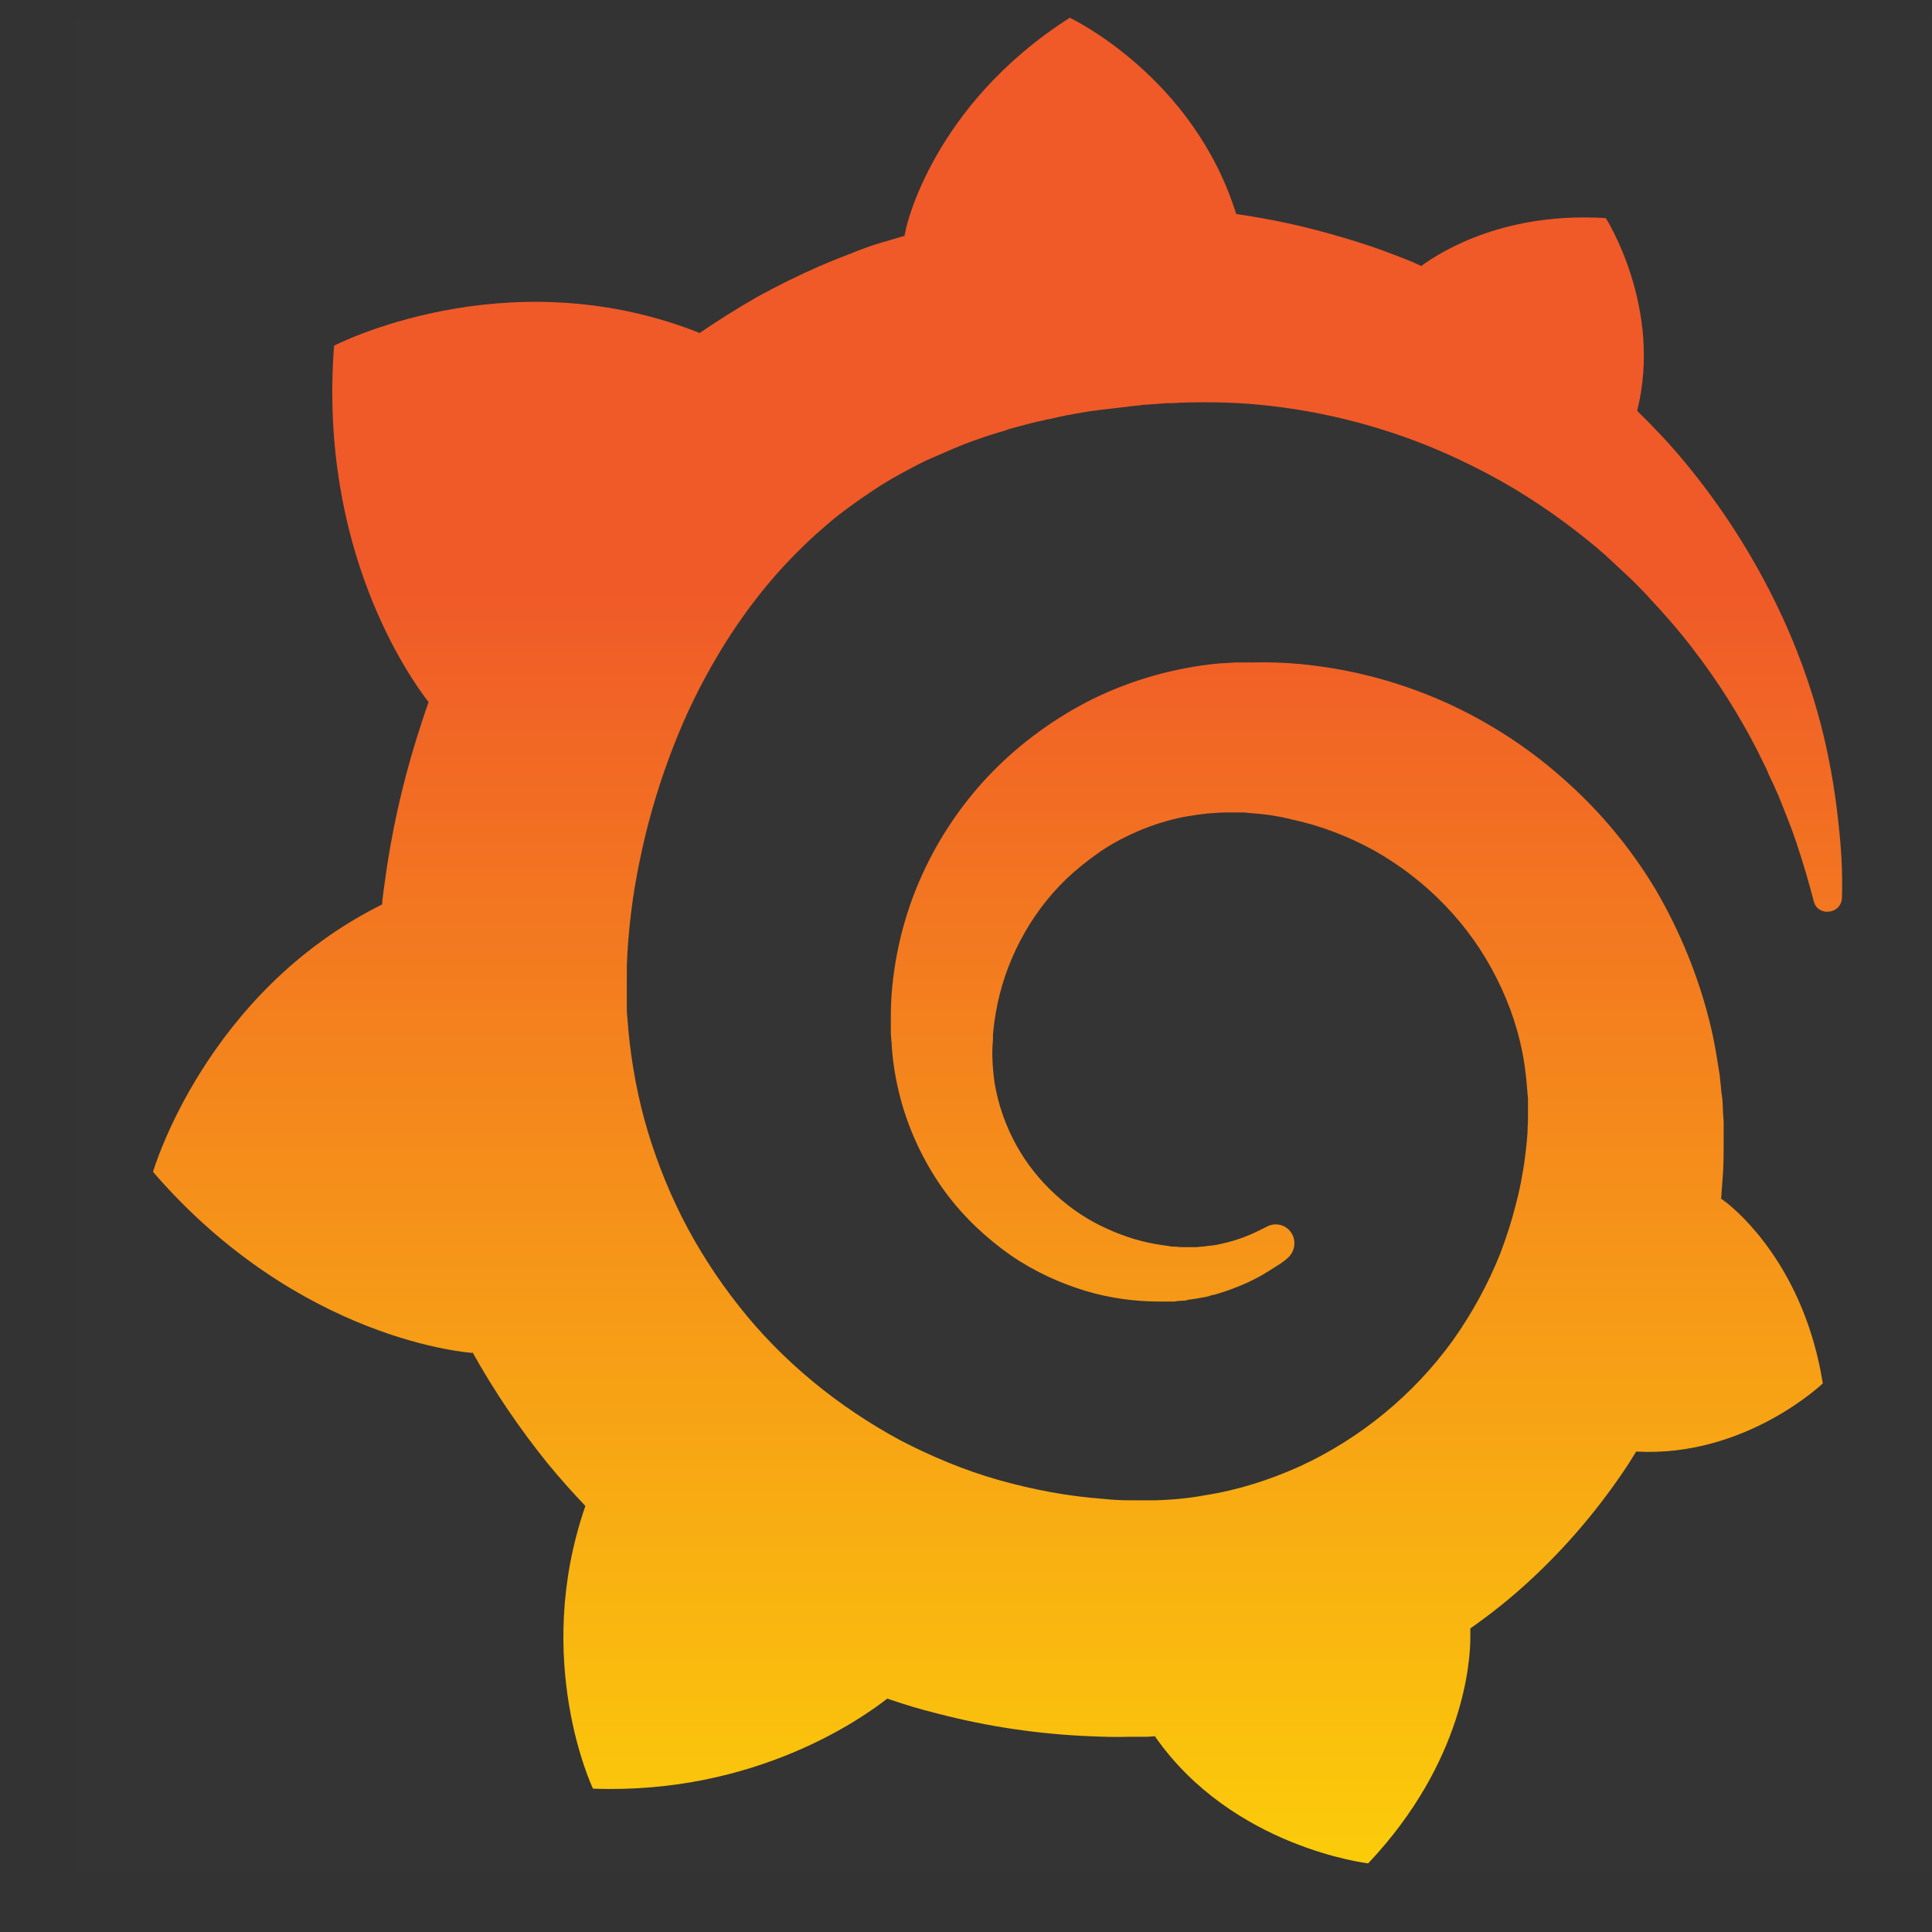 <svg width="25" height="25" viewBox="0 0 25 25" fill="none" xmlns="http://www.w3.org/2000/svg">
<rect x="0" y="0" width="25" height="25" fill="#333333" stroke="none"/>
<g clip-path="url(#clip0_3_1313)">
<g clip-path="url(#clip1_3_1313)">
<g clip-path="url(#clip2_3_1313)">
<path d="M24.98 0.23H0.98V24.23H24.98V0.23Z" fill="#C4C4C4" fill-opacity="0.01"/>
<path d="M23.802 10.77C23.763 10.368 23.698 9.908 23.567 9.395C23.436 8.888 23.24 8.329 22.952 7.75C22.664 7.171 22.291 6.572 21.807 5.987C21.617 5.756 21.407 5.533 21.185 5.316C21.519 3.98 20.779 2.822 20.779 2.822C19.503 2.743 18.692 3.223 18.391 3.441C18.339 3.421 18.293 3.394 18.241 3.375C18.025 3.289 17.802 3.204 17.567 3.131C17.337 3.059 17.102 2.993 16.86 2.934C16.618 2.875 16.376 2.829 16.127 2.789C16.081 2.783 16.042 2.776 15.996 2.769C15.44 0.98 13.843 0.23 13.843 0.23C12.057 1.368 11.723 2.96 11.723 2.96C11.723 2.96 11.717 2.993 11.704 3.052C11.605 3.079 11.507 3.112 11.409 3.138C11.272 3.177 11.134 3.23 11.003 3.283C10.866 3.335 10.735 3.388 10.598 3.447C10.329 3.566 10.061 3.697 9.799 3.842C9.544 3.987 9.296 4.144 9.053 4.309C9.021 4.296 8.988 4.283 8.988 4.283C6.515 3.335 4.323 4.473 4.323 4.473C4.12 7.118 5.311 8.783 5.546 9.085C5.487 9.25 5.435 9.414 5.383 9.579C5.199 10.177 5.062 10.789 4.977 11.428C4.964 11.52 4.951 11.612 4.944 11.704C2.654 12.842 1.98 15.164 1.98 15.164C3.884 17.368 6.109 17.506 6.109 17.506L6.115 17.5C6.397 18.006 6.724 18.487 7.09 18.941C7.247 19.131 7.405 19.309 7.575 19.487C6.881 21.487 7.673 23.145 7.673 23.145C9.793 23.224 11.187 22.21 11.481 21.98C11.691 22.052 11.906 22.118 12.122 22.171C12.777 22.342 13.444 22.441 14.112 22.467C14.275 22.474 14.445 22.48 14.609 22.474H14.687H14.74H14.844L14.949 22.467V22.474C15.95 23.908 17.704 24.112 17.704 24.112C18.954 22.789 19.026 21.474 19.026 21.191C19.026 21.191 19.026 21.184 19.026 21.171C19.026 21.145 19.026 21.131 19.026 21.131C19.026 21.112 19.026 21.092 19.026 21.072C19.287 20.888 19.536 20.691 19.772 20.474C20.269 20.02 20.707 19.5 21.074 18.941C21.107 18.888 21.139 18.835 21.172 18.783C22.585 18.862 23.587 17.901 23.587 17.901C23.351 16.421 22.513 15.697 22.337 15.559C22.337 15.559 22.33 15.553 22.317 15.546C22.304 15.539 22.304 15.533 22.304 15.533C22.297 15.526 22.284 15.52 22.271 15.513C22.278 15.421 22.284 15.335 22.291 15.243C22.304 15.085 22.304 14.921 22.304 14.763V14.645V14.585V14.553C22.304 14.513 22.304 14.526 22.304 14.513L22.297 14.414L22.291 14.283C22.291 14.237 22.284 14.197 22.278 14.158C22.271 14.118 22.271 14.072 22.265 14.033L22.252 13.908L22.232 13.783C22.206 13.618 22.18 13.46 22.14 13.296C21.99 12.658 21.741 12.053 21.421 11.506C21.093 10.96 20.688 10.48 20.223 10.072C19.765 9.664 19.248 9.335 18.712 9.092C18.169 8.848 17.606 8.691 17.043 8.618C16.762 8.579 16.48 8.566 16.199 8.572H16.094H16.068C16.061 8.572 16.029 8.572 16.035 8.572H15.989L15.885 8.579C15.846 8.579 15.806 8.585 15.774 8.585C15.63 8.598 15.486 8.618 15.348 8.645C14.786 8.75 14.255 8.954 13.791 9.237C13.326 9.52 12.921 9.868 12.594 10.263C12.266 10.658 12.011 11.098 11.834 11.553C11.658 12.006 11.56 12.48 11.533 12.934C11.527 13.046 11.527 13.164 11.527 13.276C11.527 13.303 11.527 13.335 11.527 13.362L11.533 13.454C11.54 13.506 11.54 13.566 11.546 13.618C11.566 13.848 11.612 14.072 11.671 14.283C11.795 14.71 11.992 15.098 12.234 15.428C12.476 15.756 12.77 16.026 13.078 16.243C13.385 16.454 13.719 16.605 14.046 16.704C14.373 16.802 14.7 16.842 15.008 16.842C15.047 16.842 15.086 16.842 15.119 16.842C15.139 16.842 15.159 16.842 15.178 16.842C15.198 16.842 15.217 16.842 15.237 16.835C15.27 16.835 15.303 16.829 15.335 16.829C15.342 16.829 15.355 16.829 15.361 16.822L15.394 16.816C15.414 16.816 15.433 16.809 15.453 16.809C15.492 16.802 15.525 16.796 15.564 16.789C15.604 16.783 15.636 16.776 15.669 16.763C15.741 16.75 15.806 16.724 15.872 16.704C16.003 16.658 16.134 16.605 16.245 16.546C16.363 16.487 16.467 16.414 16.572 16.349C16.598 16.329 16.631 16.309 16.657 16.283C16.762 16.197 16.781 16.039 16.696 15.934C16.624 15.842 16.493 15.816 16.389 15.875C16.363 15.888 16.336 15.901 16.31 15.914C16.219 15.96 16.127 16 16.029 16.033C15.931 16.066 15.826 16.092 15.721 16.112C15.669 16.118 15.617 16.125 15.558 16.131C15.531 16.131 15.505 16.138 15.473 16.138C15.446 16.138 15.414 16.138 15.394 16.138C15.368 16.138 15.342 16.138 15.316 16.138C15.283 16.138 15.25 16.138 15.217 16.131C15.217 16.131 15.198 16.131 15.211 16.131H15.198H15.178C15.165 16.131 15.145 16.131 15.132 16.125C15.1 16.118 15.073 16.118 15.041 16.112C14.799 16.079 14.556 16.006 14.328 15.901C14.092 15.796 13.87 15.651 13.667 15.467C13.464 15.283 13.287 15.066 13.15 14.816C13.012 14.566 12.914 14.289 12.868 14C12.849 13.855 12.836 13.704 12.842 13.559C12.842 13.52 12.849 13.48 12.849 13.441C12.849 13.454 12.849 13.434 12.849 13.434V13.421V13.388C12.849 13.368 12.855 13.348 12.855 13.329C12.862 13.25 12.875 13.171 12.888 13.092C12.999 12.46 13.313 11.842 13.797 11.375C13.922 11.256 14.053 11.151 14.19 11.053C14.328 10.954 14.478 10.868 14.635 10.796C14.792 10.723 14.949 10.664 15.119 10.618C15.283 10.572 15.453 10.546 15.63 10.526C15.715 10.52 15.8 10.513 15.891 10.513C15.918 10.513 15.931 10.513 15.95 10.513H16.022H16.068C16.088 10.513 16.068 10.513 16.075 10.513H16.094L16.166 10.52C16.356 10.533 16.539 10.559 16.722 10.605C17.089 10.684 17.449 10.822 17.782 11.006C18.45 11.381 19.019 11.96 19.366 12.658C19.543 13.006 19.667 13.381 19.726 13.77C19.739 13.868 19.752 13.967 19.759 14.066L19.765 14.138L19.772 14.21C19.772 14.237 19.772 14.263 19.772 14.283C19.772 14.309 19.772 14.335 19.772 14.355V14.421V14.493C19.772 14.539 19.765 14.618 19.765 14.664C19.759 14.77 19.745 14.881 19.732 14.987C19.719 15.092 19.7 15.197 19.68 15.303C19.66 15.408 19.634 15.513 19.608 15.612C19.556 15.816 19.49 16.02 19.412 16.224C19.255 16.618 19.045 17 18.797 17.349C18.293 18.046 17.606 18.612 16.821 18.974C16.428 19.151 16.016 19.283 15.59 19.349C15.381 19.388 15.165 19.408 14.949 19.414H14.91H14.877H14.805H14.7H14.648C14.674 19.414 14.642 19.414 14.642 19.414H14.622C14.504 19.414 14.393 19.408 14.275 19.395C13.817 19.362 13.366 19.276 12.921 19.151C12.482 19.026 12.057 18.849 11.651 18.638C10.846 18.204 10.12 17.612 9.557 16.895C9.276 16.539 9.027 16.151 8.824 15.75C8.622 15.348 8.458 14.921 8.34 14.493C8.222 14.059 8.15 13.618 8.118 13.171L8.111 13.085V13.066V13.046V13.006V12.934V12.914V12.888V12.835V12.73V12.71C8.111 12.71 8.111 12.717 8.111 12.704V12.664C8.111 12.612 8.111 12.553 8.111 12.5C8.118 12.283 8.137 12.053 8.164 11.829C8.19 11.605 8.229 11.375 8.275 11.151C8.321 10.928 8.373 10.704 8.438 10.48C8.563 10.039 8.72 9.612 8.903 9.21C9.276 8.408 9.76 7.691 10.343 7.118C10.486 6.973 10.637 6.842 10.794 6.71C10.951 6.585 11.115 6.467 11.285 6.355C11.448 6.243 11.625 6.144 11.802 6.052C11.887 6.006 11.978 5.96 12.07 5.921C12.116 5.901 12.162 5.881 12.207 5.862C12.253 5.842 12.299 5.822 12.345 5.802C12.528 5.723 12.718 5.658 12.914 5.598C12.96 5.585 13.012 5.572 13.058 5.552C13.104 5.539 13.156 5.526 13.202 5.513C13.3 5.487 13.398 5.46 13.496 5.441C13.542 5.427 13.595 5.421 13.647 5.408C13.699 5.394 13.745 5.388 13.797 5.375C13.85 5.368 13.896 5.355 13.948 5.348L14.02 5.335L14.098 5.322C14.151 5.316 14.197 5.309 14.249 5.302C14.308 5.296 14.36 5.289 14.419 5.283C14.465 5.276 14.543 5.269 14.589 5.263C14.622 5.256 14.661 5.256 14.694 5.25L14.766 5.243L14.799 5.237H14.838C14.897 5.23 14.949 5.23 15.008 5.223L15.093 5.217C15.093 5.217 15.126 5.217 15.1 5.217H15.119H15.159C15.204 5.217 15.257 5.21 15.303 5.21C15.492 5.204 15.688 5.204 15.878 5.21C16.258 5.223 16.631 5.269 16.991 5.335C17.717 5.473 18.398 5.704 19.019 6.013C19.641 6.316 20.19 6.691 20.675 7.098C20.707 7.125 20.733 7.151 20.766 7.177C20.792 7.204 20.825 7.23 20.851 7.256C20.91 7.309 20.963 7.362 21.021 7.414C21.08 7.467 21.133 7.52 21.185 7.572C21.237 7.625 21.29 7.677 21.342 7.737C21.545 7.954 21.735 8.171 21.905 8.395C22.245 8.835 22.52 9.283 22.736 9.704C22.749 9.73 22.762 9.756 22.775 9.783C22.788 9.809 22.801 9.835 22.814 9.862C22.84 9.914 22.867 9.967 22.886 10.02C22.913 10.072 22.932 10.118 22.958 10.171C22.978 10.223 23.004 10.27 23.024 10.322C23.102 10.52 23.181 10.71 23.24 10.888C23.338 11.178 23.41 11.434 23.469 11.658C23.488 11.75 23.573 11.809 23.665 11.796C23.763 11.789 23.835 11.71 23.835 11.612C23.842 11.375 23.835 11.092 23.802 10.77Z" fill="url(#paint0_linear_3_1313)"/>
</g>
</g>
</g>
<defs>
<linearGradient id="paint0_linear_3_1313" x1="12.908" y1="29.473" x2="12.908" y2="7.667" gradientUnits="userSpaceOnUse">
<stop stop-color="#FFF100"/>
<stop offset="1" stop-color="#F05A28"/>
</linearGradient>
<clipPath id="clip0_3_1313">
<rect width="24" height="24" fill="white" transform="translate(0.98 0.23)"/>
</clipPath>
<clipPath id="clip1_3_1313">
<rect width="24" height="24" fill="white" transform="translate(0.98 0.23)"/>
</clipPath>
<clipPath id="clip2_3_1313">
<rect width="24" height="24" fill="white" transform="translate(0.98 0.23)"/>
</clipPath>
</defs>
</svg>
